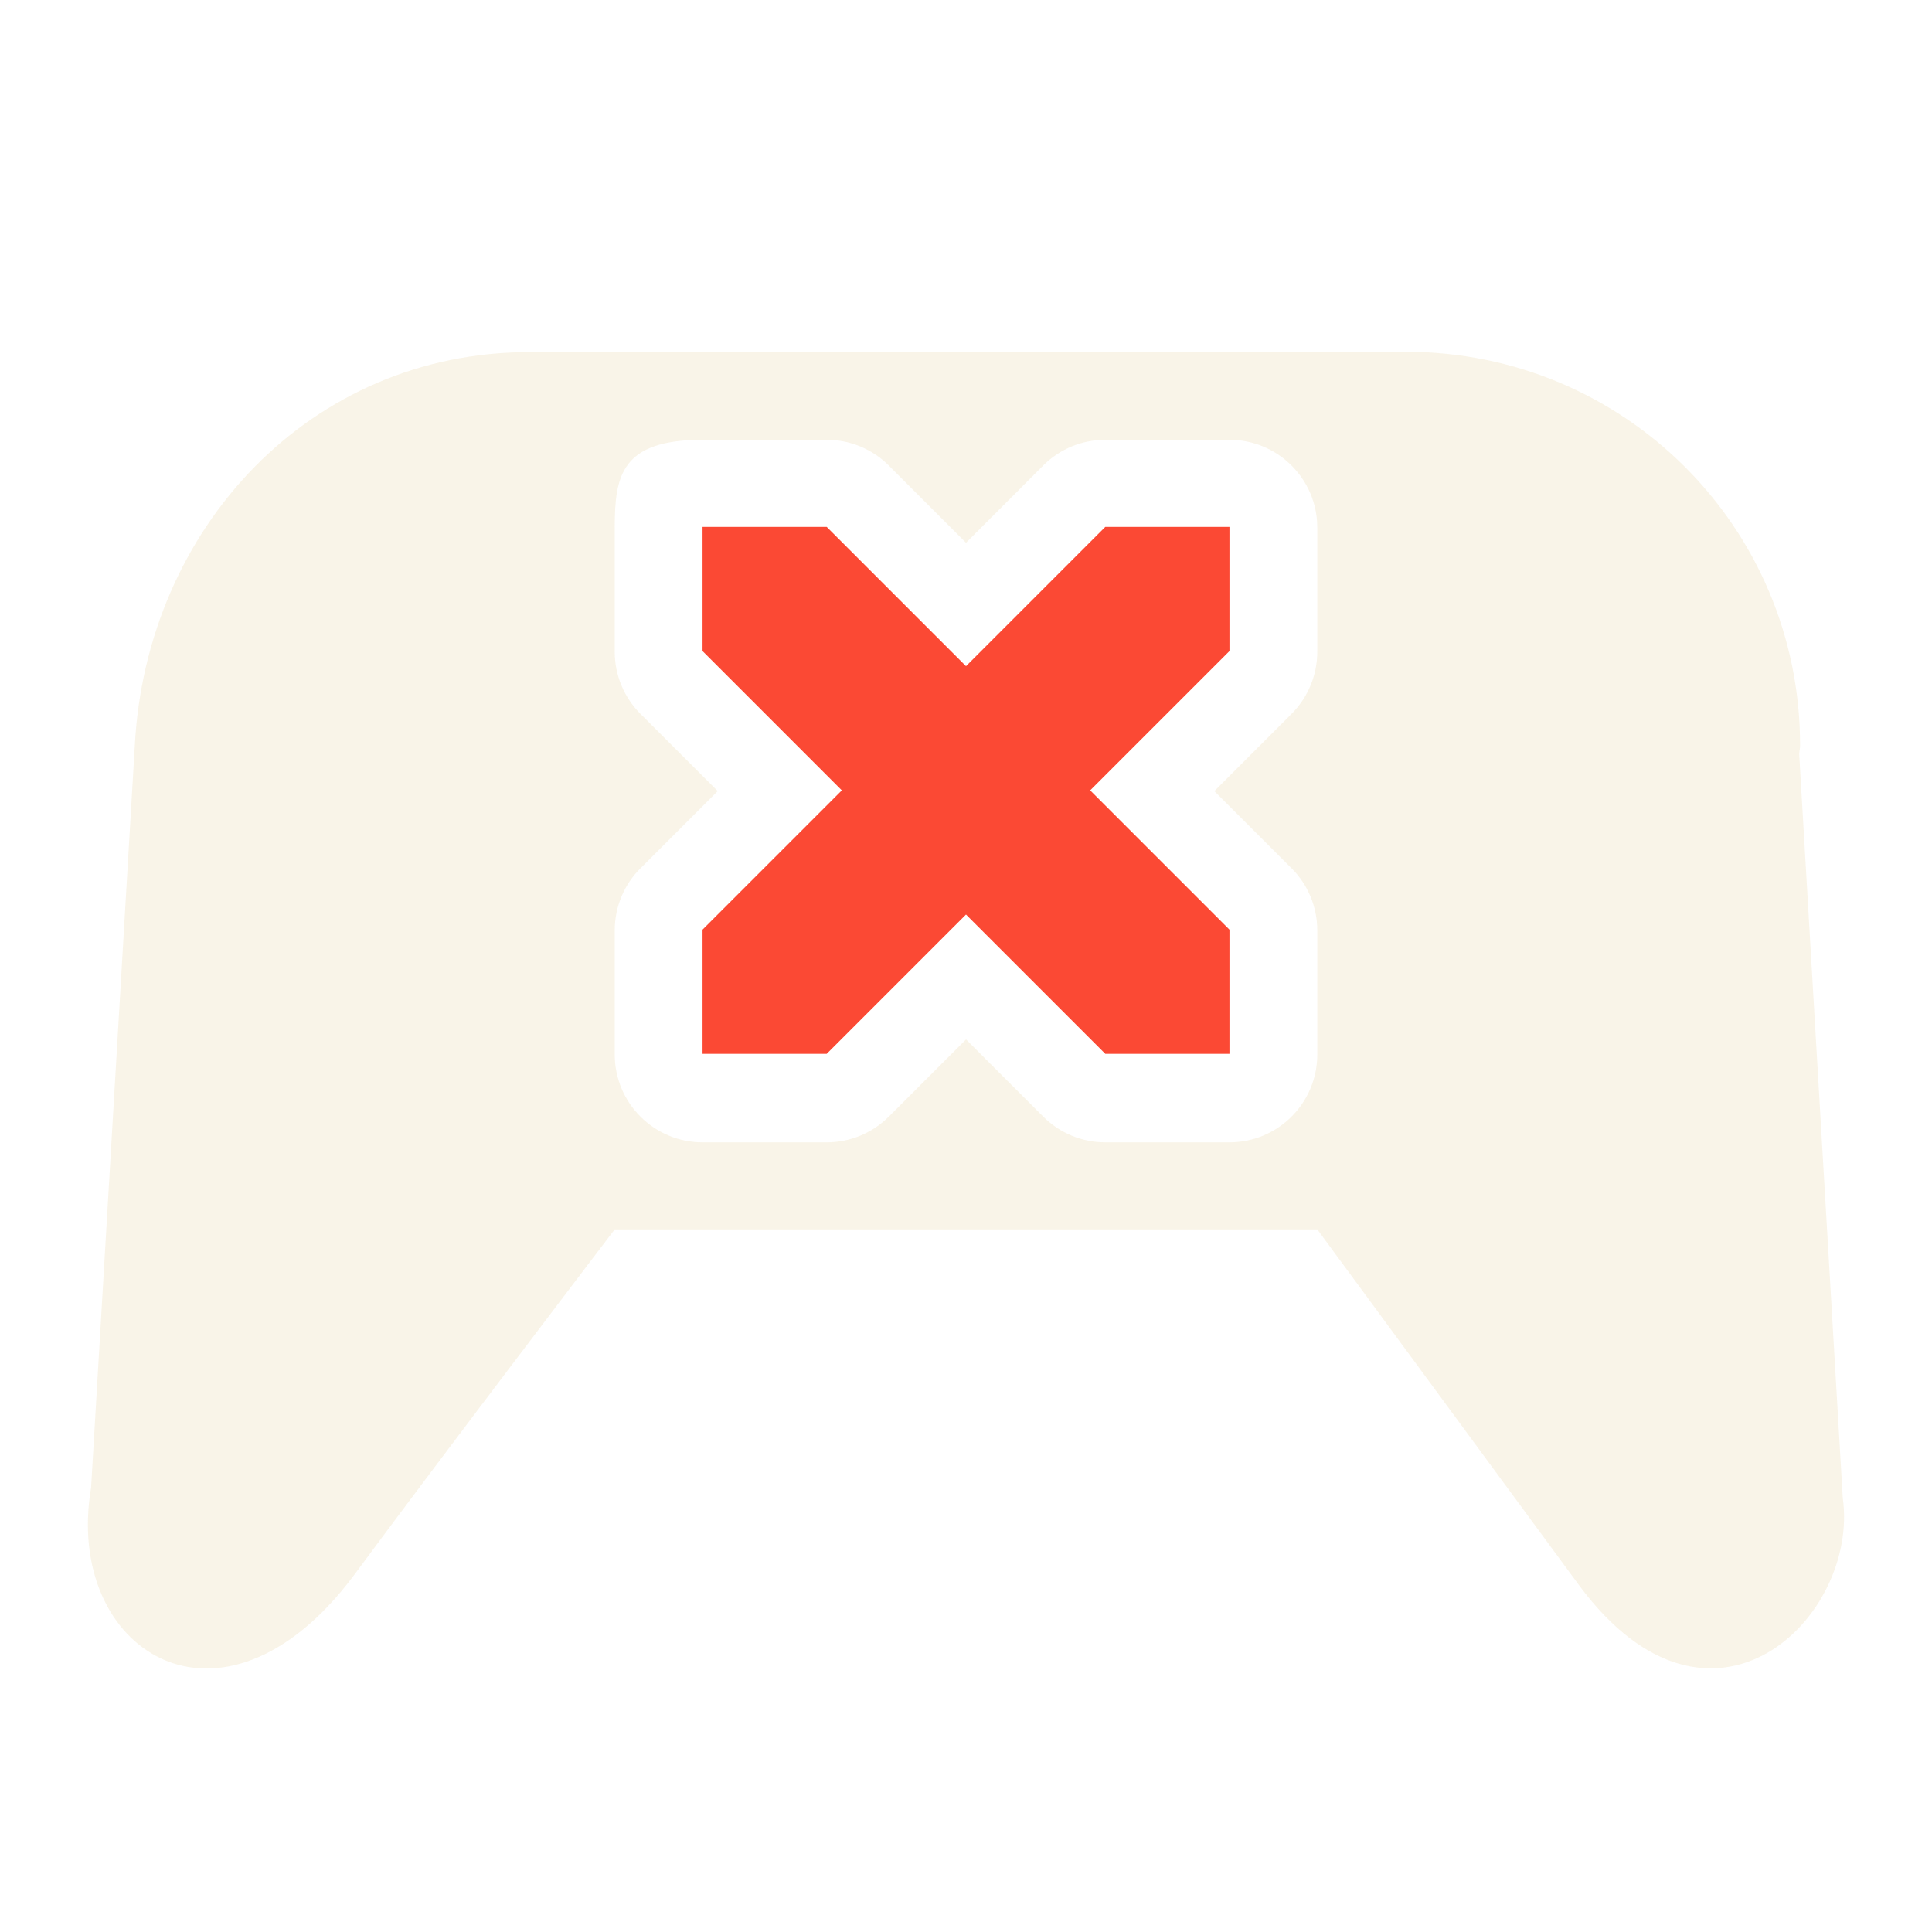 <svg width="22" height="22" version="1.1" xmlns="http://www.w3.org/2000/svg">
  <defs>
    <style id="current-color-scheme" type="text/css">.ColorScheme-Text { color:#ebdbb2; } .ColorScheme-Highlight { color:#458588; } .ColorScheme-NeutralText { color:#fe8019; } .ColorScheme-PositiveText { color:#689d6a; } .ColorScheme-NegativeText { color:#fb4934; }</style>
  </defs>
  <path class="ColorScheme-Text" d="m6.025 4.008v0.002c-2.489 0-4.359 2.001-4.49 4.48l-0.498 8.453c-0.315 1.85 1.483 3.017 2.994 0.994 0.943-1.279 2.969-3.938 2.969-3.938h8l2.988 4.062c1.499 2.012 3.187 0.358 2.996-1.004l-0.496-8.467c7.84e-4 -0.035 0.01-0.067 0.01-0.102-3e-5 -2.482-2.002-4.482-4.49-4.482h-9.982zm1.975 1h1.414c0.265 5.1e-5 0.519 0.105 0.707 0.293l0.879 0.879 0.879-0.879c0.188-0.188 0.442-0.293 0.707-0.293h1.414c0.552 5.52e-5 1 0.448 1 1v1.414c-5.1e-5 0.265-0.105 0.519-0.293 0.707l-0.879 0.879 0.879 0.879c0.188 0.188 0.293 0.442 0.293 0.707v1.414c-5.5e-5 0.552-0.448 1-1 1h-1.414c-0.265-5.1e-5 -0.519-0.105-0.707-0.293l-0.879-0.879-0.879 0.879c-0.188 0.188-0.442 0.293-0.707 0.293h-1.414c-0.552-5.5e-5 -1-0.448-1-1v-1.414c5.09e-5 -0.265 0.105-0.519 0.293-0.707l0.879-0.879-0.879-0.879c-0.188-0.188-0.293-0.442-0.293-0.707v-1.414c0-0.588 0.072-1 1-1z" fill="currentColor" opacity=".3"/>
  <path class="ColorScheme-NegativeText" d="m8 6v1.414l1.586 1.586-1.586 1.586v1.414h1.414l1.586-1.586 1.586 1.586h1.414v-1.414l-1.586-1.586 1.586-1.586v-1.414h-1.414l-1.586 1.586-1.586-1.586h-1.414z" fill="currentColor"/>
</svg>
